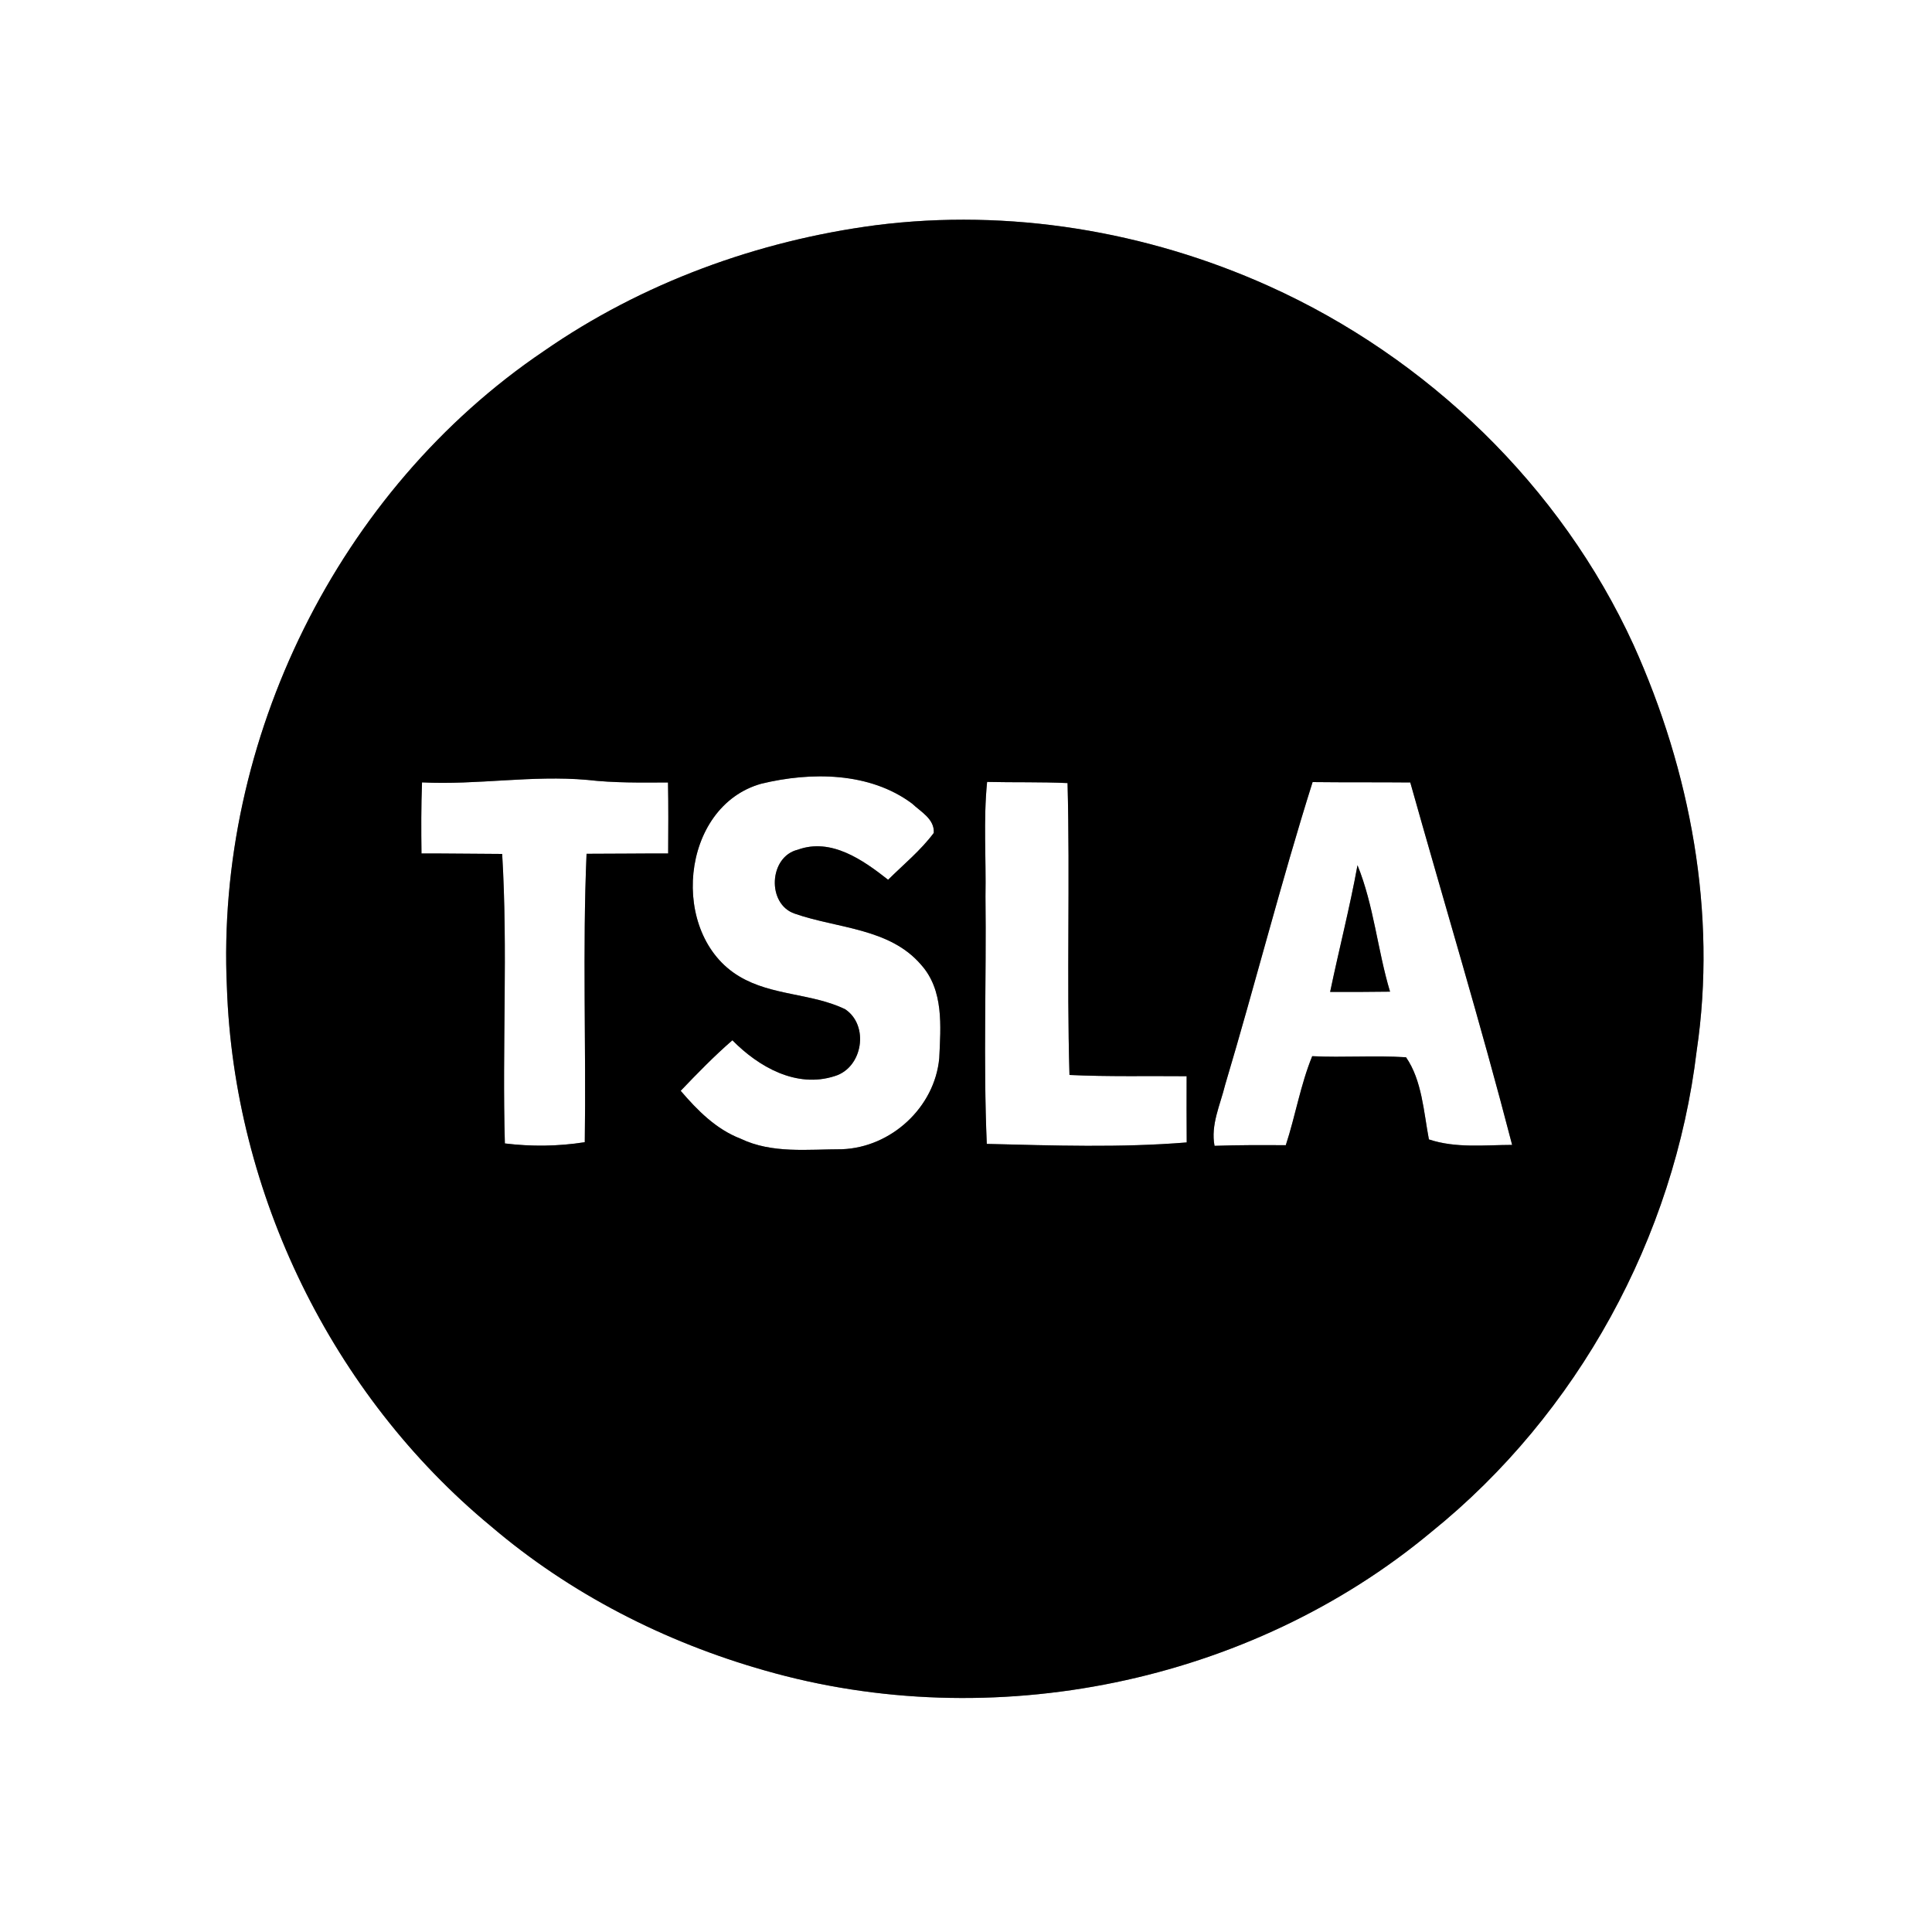 <?xml version="1.0" encoding="UTF-8" ?>
<!DOCTYPE svg PUBLIC "-//W3C//DTD SVG 1.1//EN" "http://www.w3.org/Graphics/SVG/1.1/DTD/svg11.dtd">
<svg width="250pt" height="250pt" viewBox="0 0 250 250" version="1.1" xmlns="http://www.w3.org/2000/svg">
<rect x="0" y="0" width="250" height="250" fill="#808080" stroke="none"/>
<g id="#ffffffff">
<path fill="#ffffff" opacity="1.00" d=" M 0.00 0.00 L 250.00 0.00 L 250.00 250.00 L 0.00 250.00 L 0.00 0.00 M 113.34 29.14 C 98.04 31.15 83.07 36.61 70.36 45.44 C 43.75 63.42 27.88 95.76 29.36 127.76 C 30.27 154.40 42.95 180.48 63.51 197.48 C 73.75 206.22 86.00 212.48 98.94 216.15 C 128.32 224.59 161.69 217.85 185.22 198.23 C 204.16 182.96 216.66 160.10 219.55 135.97 C 222.20 118.16 218.74 99.77 211.38 83.45 C 201.97 62.90 184.72 46.26 164.17 37.01 C 148.34 29.89 130.58 26.95 113.34 29.14 Z" />
<path fill="#ffffff" opacity="1.00" d=" M 54.61 101.24 C 61.75 101.60 68.86 100.28 76.00 100.92 C 79.47 101.32 82.96 101.27 86.44 101.25 C 86.50 104.31 86.48 107.38 86.46 110.44 C 82.94 110.43 79.42 110.48 75.90 110.48 C 75.37 122.91 75.85 135.36 75.67 147.80 C 72.25 148.34 68.76 148.38 65.33 147.96 C 64.97 135.47 65.73 122.96 64.98 110.50 C 61.50 110.49 58.02 110.43 54.54 110.44 C 54.50 107.37 54.49 104.31 54.61 101.24 Z" />
<path fill="#ffffff" opacity="1.00" d=" M 98.52 101.41 C 104.93 99.86 112.52 99.88 118.02 103.98 C 119.15 105.05 120.95 105.98 120.83 107.78 C 119.14 110.05 116.92 111.86 114.92 113.84 C 111.68 111.29 107.56 108.38 103.24 109.95 C 99.48 110.85 99.20 117.01 102.85 118.23 C 108.34 120.15 115.11 120.08 119.18 124.83 C 122.15 128.13 121.73 132.81 121.54 136.92 C 120.96 143.29 115.31 148.48 108.95 148.71 C 104.56 148.71 99.91 149.31 95.82 147.34 C 92.65 146.12 90.24 143.67 88.08 141.15 C 90.24 138.89 92.41 136.66 94.77 134.61 C 98.16 138.05 103.05 140.85 108.00 139.25 C 111.67 138.16 112.50 132.65 109.34 130.58 C 105.01 128.51 99.85 128.86 95.67 126.35 C 86.56 120.94 87.99 104.35 98.52 101.41 Z" />
<path fill="#ffffff" opacity="1.00" d=" M 127.73 101.18 C 131.20 101.26 134.67 101.17 138.14 101.33 C 138.47 113.92 138.02 126.52 138.39 139.10 C 143.44 139.34 148.50 139.21 153.55 139.26 C 153.54 142.11 153.54 144.97 153.56 147.83 C 144.97 148.53 136.31 148.23 127.69 148.02 C 127.23 137.36 127.65 126.67 127.52 116.00 C 127.61 111.06 127.24 106.10 127.73 101.18 Z" />
<path fill="#ffffff" opacity="1.00" d=" M 169.85 101.20 C 174.06 101.25 178.28 101.21 182.49 101.25 C 186.88 116.88 191.60 132.43 195.67 148.15 C 192.07 148.16 188.38 148.60 184.90 147.44 C 184.22 143.88 184.01 139.80 181.94 136.81 C 177.90 136.55 173.84 136.87 169.80 136.67 C 168.28 140.39 167.63 144.38 166.38 148.19 C 163.30 148.17 160.23 148.16 157.16 148.27 C 156.64 145.56 157.90 142.97 158.53 140.39 C 162.42 127.36 165.76 114.17 169.85 101.20 M 175.66 111.96 C 174.66 117.46 173.26 122.88 172.12 128.35 C 174.70 128.36 177.28 128.36 179.87 128.32 C 178.25 122.94 177.77 117.14 175.66 111.96 Z" />
</g>
<g id="#000000ff">
<path fill="#000000" opacity="1.00" d=" M 113.34 29.14 C 130.58 26.95 148.34 29.89 164.17 37.01 C 184.72 46.26 201.97 62.90 211.38 83.45 C 218.74 99.77 222.20 118.16 219.55 135.97 C 216.66 160.10 204.16 182.96 185.22 198.23 C 161.69 217.85 128.32 224.59 98.94 216.15 C 86.00 212.48 73.75 206.22 63.51 197.48 C 42.95 180.48 30.27 154.40 29.36 127.76 C 27.88 95.76 43.75 63.42 70.36 45.44 C 83.07 36.61 98.04 31.15 113.34 29.14 M 54.61 101.24 C 54.49 104.31 54.50 107.37 54.54 110.44 C 58.02 110.43 61.50 110.49 64.98 110.50 C 65.73 122.96 64.97 135.47 65.33 147.96 C 68.76 148.38 72.25 148.34 75.67 147.80 C 75.85 135.36 75.37 122.91 75.90 110.48 C 79.42 110.48 82.94 110.43 86.46 110.44 C 86.48 107.38 86.50 104.31 86.44 101.25 C 82.96 101.27 79.47 101.32 76.00 100.92 C 68.86 100.28 61.75 101.60 54.61 101.24 M 98.52 101.41 C 87.99 104.35 86.56 120.94 95.67 126.35 C 99.85 128.86 105.01 128.51 109.34 130.58 C 112.50 132.65 111.67 138.16 108.00 139.25 C 103.05 140.85 98.16 138.05 94.77 134.61 C 92.41 136.66 90.24 138.89 88.08 141.15 C 90.24 143.67 92.65 146.12 95.82 147.34 C 99.91 149.31 104.56 148.71 108.95 148.71 C 115.31 148.48 120.96 143.29 121.54 136.92 C 121.73 132.81 122.15 128.13 119.18 124.83 C 115.11 120.08 108.34 120.15 102.85 118.23 C 99.20 117.01 99.48 110.85 103.24 109.95 C 107.56 108.38 111.68 111.29 114.92 113.84 C 116.92 111.86 119.14 110.05 120.83 107.78 C 120.95 105.98 119.15 105.05 118.02 103.98 C 112.52 99.88 104.93 99.86 98.52 101.41 M 127.73 101.18 C 127.24 106.10 127.61 111.06 127.52 116.00 C 127.65 126.67 127.23 137.36 127.69 148.02 C 136.31 148.23 144.97 148.53 153.56 147.83 C 153.54 144.97 153.54 142.11 153.55 139.26 C 148.50 139.21 143.44 139.34 138.39 139.10 C 138.02 126.52 138.47 113.92 138.14 101.33 C 134.67 101.17 131.20 101.26 127.73 101.18 M 169.85 101.20 C 165.76 114.17 162.42 127.36 158.53 140.39 C 157.90 142.97 156.64 145.56 157.16 148.27 C 160.23 148.16 163.30 148.17 166.38 148.19 C 167.63 144.38 168.28 140.39 169.80 136.67 C 173.84 136.87 177.90 136.55 181.94 136.81 C 184.01 139.80 184.22 143.88 184.90 147.44 C 188.38 148.60 192.07 148.16 195.67 148.15 C 191.60 132.43 186.88 116.88 182.49 101.25 C 178.28 101.21 174.06 101.25 169.85 101.20 Z" />
<path fill="#000000" opacity="1.00" d=" M 175.66 111.96 C 177.77 117.14 178.25 122.94 179.87 128.32 C 177.28 128.36 174.70 128.36 172.12 128.35 C 173.26 122.88 174.66 117.46 175.66 111.96 Z" />
</g>
</svg>
